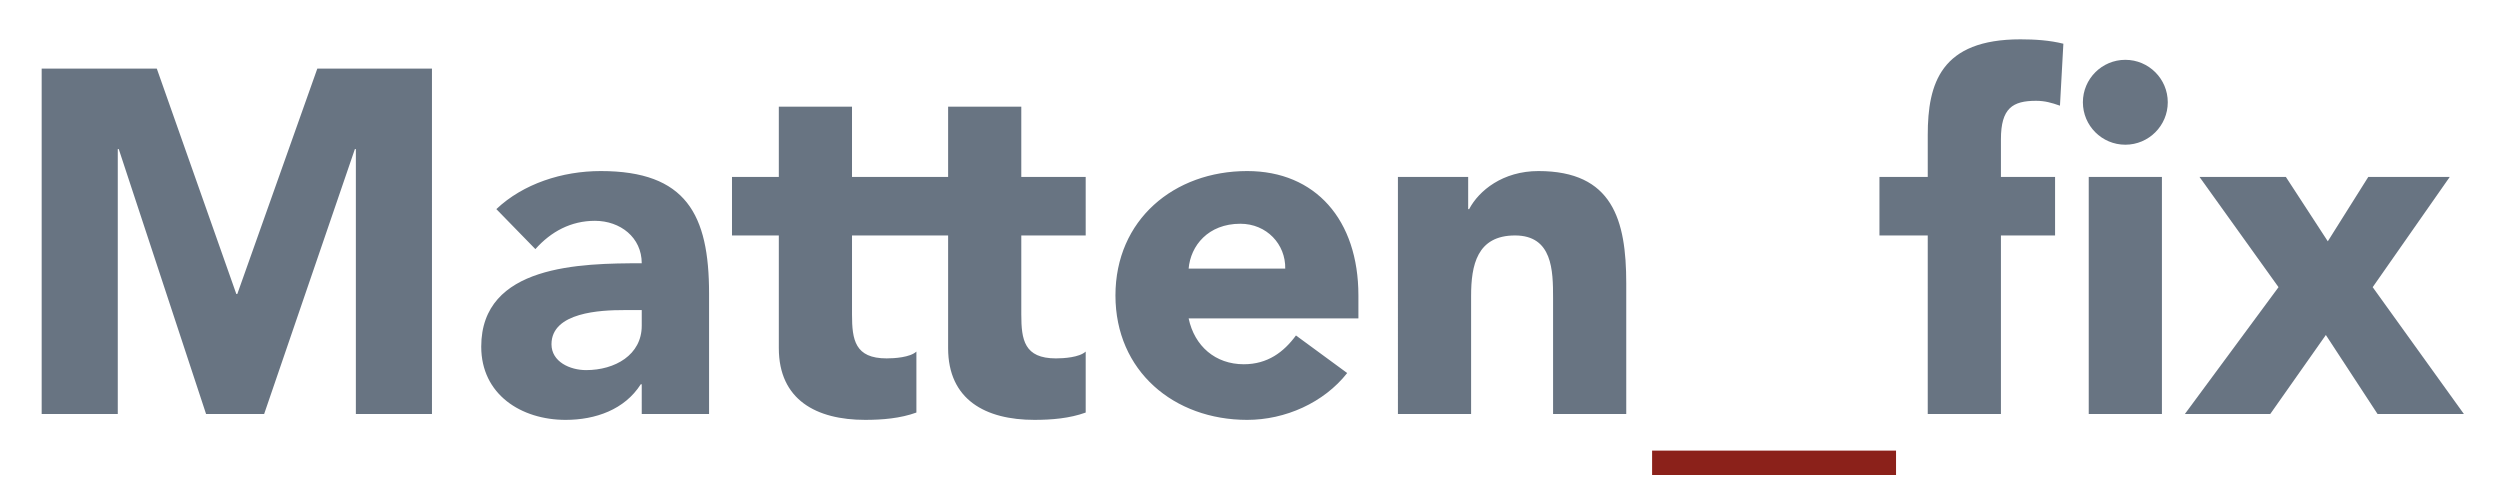 <?xml version="1.0" encoding="utf-8"?>
<!-- Generator: Adobe Illustrator 15.1.0, SVG Export Plug-In . SVG Version: 6.00 Build 0)  -->
<!DOCTYPE svg PUBLIC "-//W3C//DTD SVG 1.1//EN" "http://www.w3.org/Graphics/SVG/1.1/DTD/svg11.dtd">
<svg version="1.1" id="Ebene_1" xmlns="http://www.w3.org/2000/svg" xmlns:xlink="http://www.w3.org/1999/xlink" x="0px" y="0px"
	 width="300px" height="60px" viewBox="0 0 300 60" enable-background="new 0 0 300 60" xml:space="preserve">
<g>
	<path fill="#687482" d="M262.182,49.682h10.246l6.674-9.483l6.205,9.483h10.362L284.722,34.46l9.25-13.231h-9.777l-4.859,7.728
		l-5.034-7.728h-10.362l9.483,13.231L262.182,49.682z M249.946,12.272c0,2.81,2.283,5.094,5.093,5.094
		c2.811,0,5.094-2.284,5.094-5.094s-2.283-5.093-5.094-5.093C252.229,7.179,249.946,9.462,249.946,12.272 M250.648,49.682h8.782
		V21.229h-8.782V49.682z M231.329,49.682h8.782V28.255h6.498v-7.026h-6.498v-4.507c0-3.747,1.405-4.625,4.215-4.625
		c1.054,0,1.873,0.234,2.869,0.585l0.409-7.435c-1.64-0.41-3.396-0.527-5.152-0.527c-9.542,0-11.123,5.269-11.123,11.475v5.034
		h-5.796v7.026h5.796V49.682z"/>
</g>
<rect x="198.252" y="54.073" fill="#8B211A" width="29.272" height="2.927"/>
<g>
	<path fill="#687482" d="M167.751,49.682h8.781V35.514c0-3.688,0.703-7.259,5.269-7.259c4.508,0,4.567,4.215,4.567,7.493v13.934
		h8.782V33.992c0-7.611-1.641-13.465-10.538-13.465c-4.274,0-7.144,2.342-8.314,4.566h-0.117v-3.864h-8.43V49.682z M142.636,32.236
		c0.234-2.752,2.342-5.386,6.206-5.386c3.161,0,5.444,2.458,5.387,5.386H142.636z M155.516,40.256
		c-1.464,1.991-3.396,3.454-6.265,3.454c-3.395,0-5.913-2.166-6.615-5.503h20.373v-2.751c0-9.075-5.151-14.929-13.348-14.929
		c-8.782,0-15.807,5.854-15.807,14.929c0,9.074,7.025,14.929,15.807,14.929c4.567,0,9.191-2.05,12.002-5.621L155.516,40.256z
		 M130.283,21.229h-7.728v-8.43h-8.781v8.43h-5.621v7.026h5.621v13.524c0,6.205,4.508,8.605,10.362,8.605
		c2.049,0,4.215-0.176,6.147-0.879v-7.317c-0.761,0.702-2.634,0.819-3.571,0.819c-3.805,0-4.157-2.225-4.157-5.269v-9.484h7.728
		V21.229z M109.968,21.229h-7.727v-8.43h-8.782v8.43h-5.62v7.026h5.62v13.524c0,6.205,4.508,8.605,10.362,8.605
		c2.049,0,4.215-0.176,6.147-0.879v-7.317c-0.761,0.702-2.634,0.819-3.571,0.819c-3.805,0-4.156-2.225-4.156-5.269v-9.484h7.727
		V21.229z M77.009,37.212v1.873c0,3.513-3.22,5.328-6.674,5.328c-1.932,0-4.157-0.995-4.157-3.104c0-3.863,5.971-4.098,8.665-4.098
		H77.009z M77.009,49.682h8.079v-14.46c0-9.485-2.752-14.695-12.997-14.695c-4.625,0-9.309,1.522-12.529,4.566l4.684,4.801
		c1.873-2.107,4.274-3.396,7.142-3.396c3.045,0,5.621,1.991,5.621,5.094c-7.318,0-19.261,0.175-19.261,10.011
		c0,5.737,4.8,8.782,10.128,8.782c3.571,0,7.084-1.229,9.016-4.273h0.117V49.682z M5,49.682h9.133v-31.79h0.117l10.479,31.79h6.967
		l10.889-31.79h0.118v31.79h9.132V8.233H38.078L28.476,35.28h-0.117L18.816,8.233H5V49.682z"/>
</g>
</svg>
